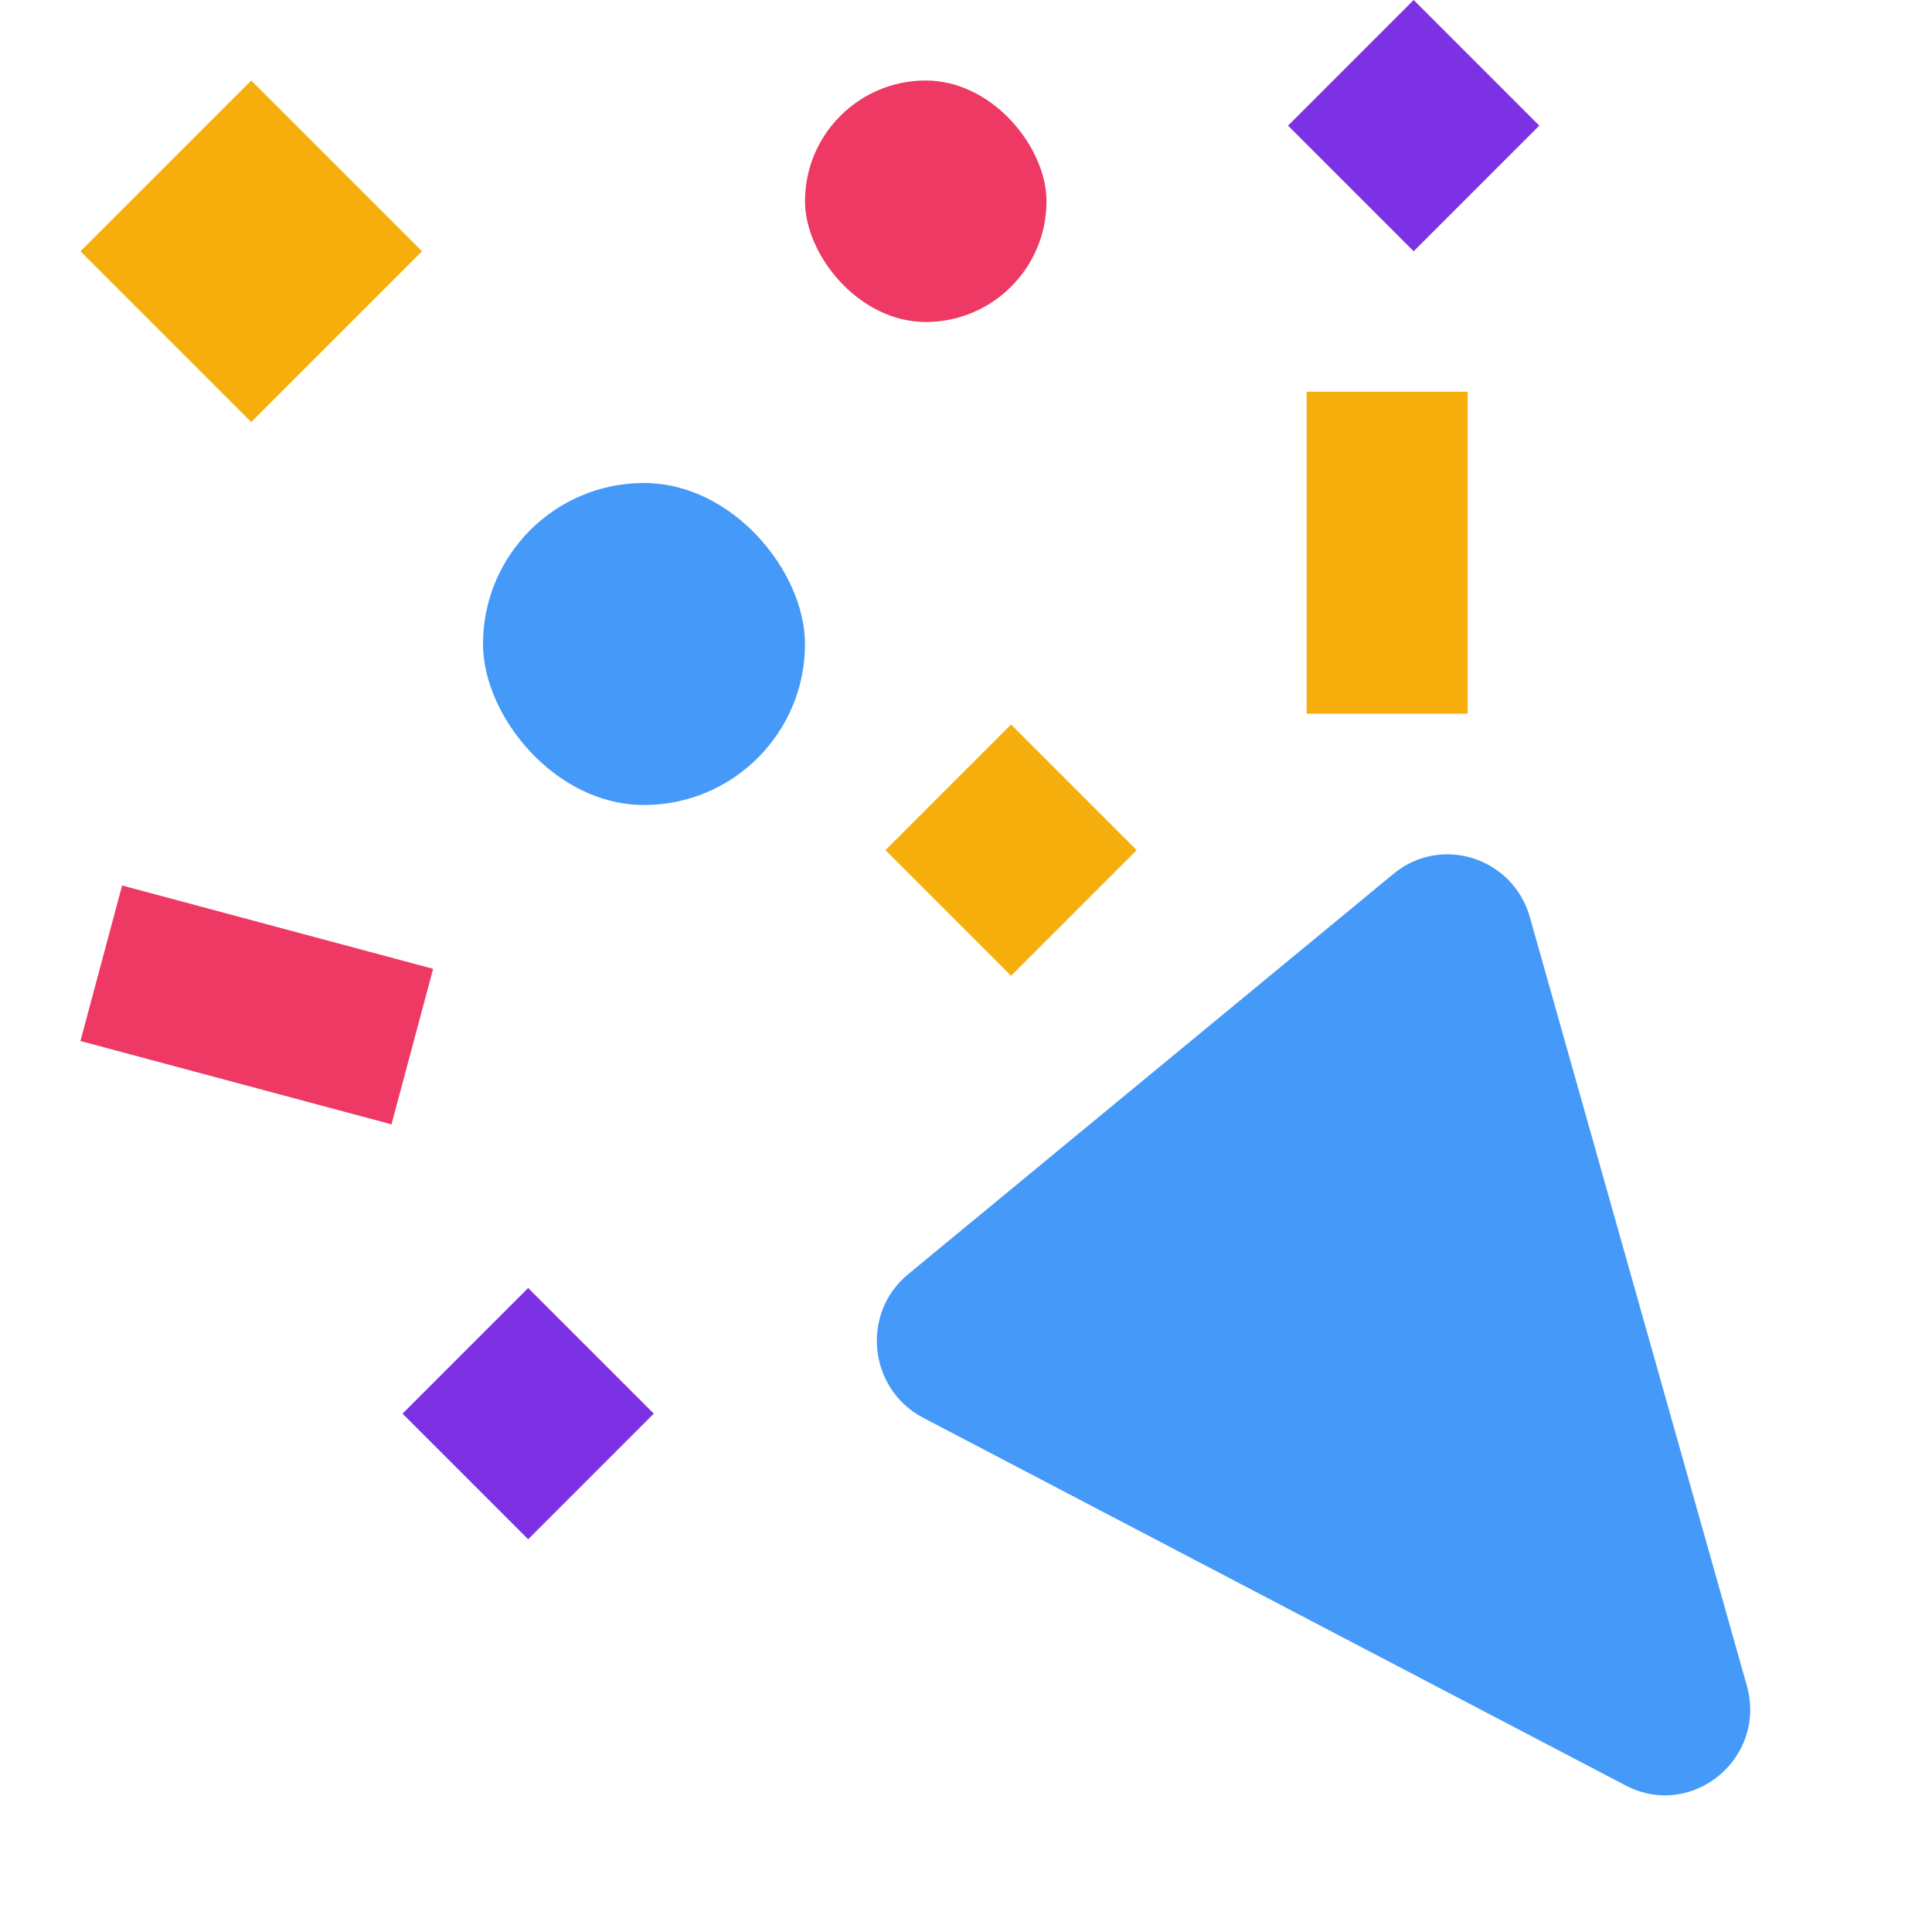 <svg width="24" height="24" viewBox="0 0 24 24" fill="none" xmlns="http://www.w3.org/2000/svg">
<path d="M21.699 20.937C21.954 21.84 21.019 22.612 20.193 22.179L11.468 17.612C10.789 17.256 10.69 16.316 11.281 15.829L17.312 10.854C17.902 10.367 18.796 10.652 19.005 11.395L21.699 20.937Z" fill="#4599F8"/>
<rect x="6" y="6" width="4" height="4" rx="2" fill="#4599F8"/>
<rect x="10" y="1" width="3" height="3" rx="1.5" fill="#ED3964"/>
<rect x="3.121" y="1" width="3" height="3" transform="rotate(45 3.121 1)" fill="#F6AE0D"/>
<rect x="12.56" y="9" width="2.207" height="2.207" transform="rotate(45 12.56 9)" fill="#F6AE0D"/>
<rect x="17.561" width="2.207" height="2.207" transform="rotate(45 17.561 0)" fill="#7C31E5"/>
<rect x="6.561" y="16" width="2.207" height="2.207" transform="rotate(45 6.561 16)" fill="#7C31E5"/>
<rect x="4.863" y="13.967" width="4" height="2" transform="rotate(-165 4.863 13.967)" fill="#ED3964"/>
<rect x="16.232" y="8.866" width="4" height="2" transform="rotate(-90 16.232 8.866)" fill="#F6AE0D"/>
</svg>
